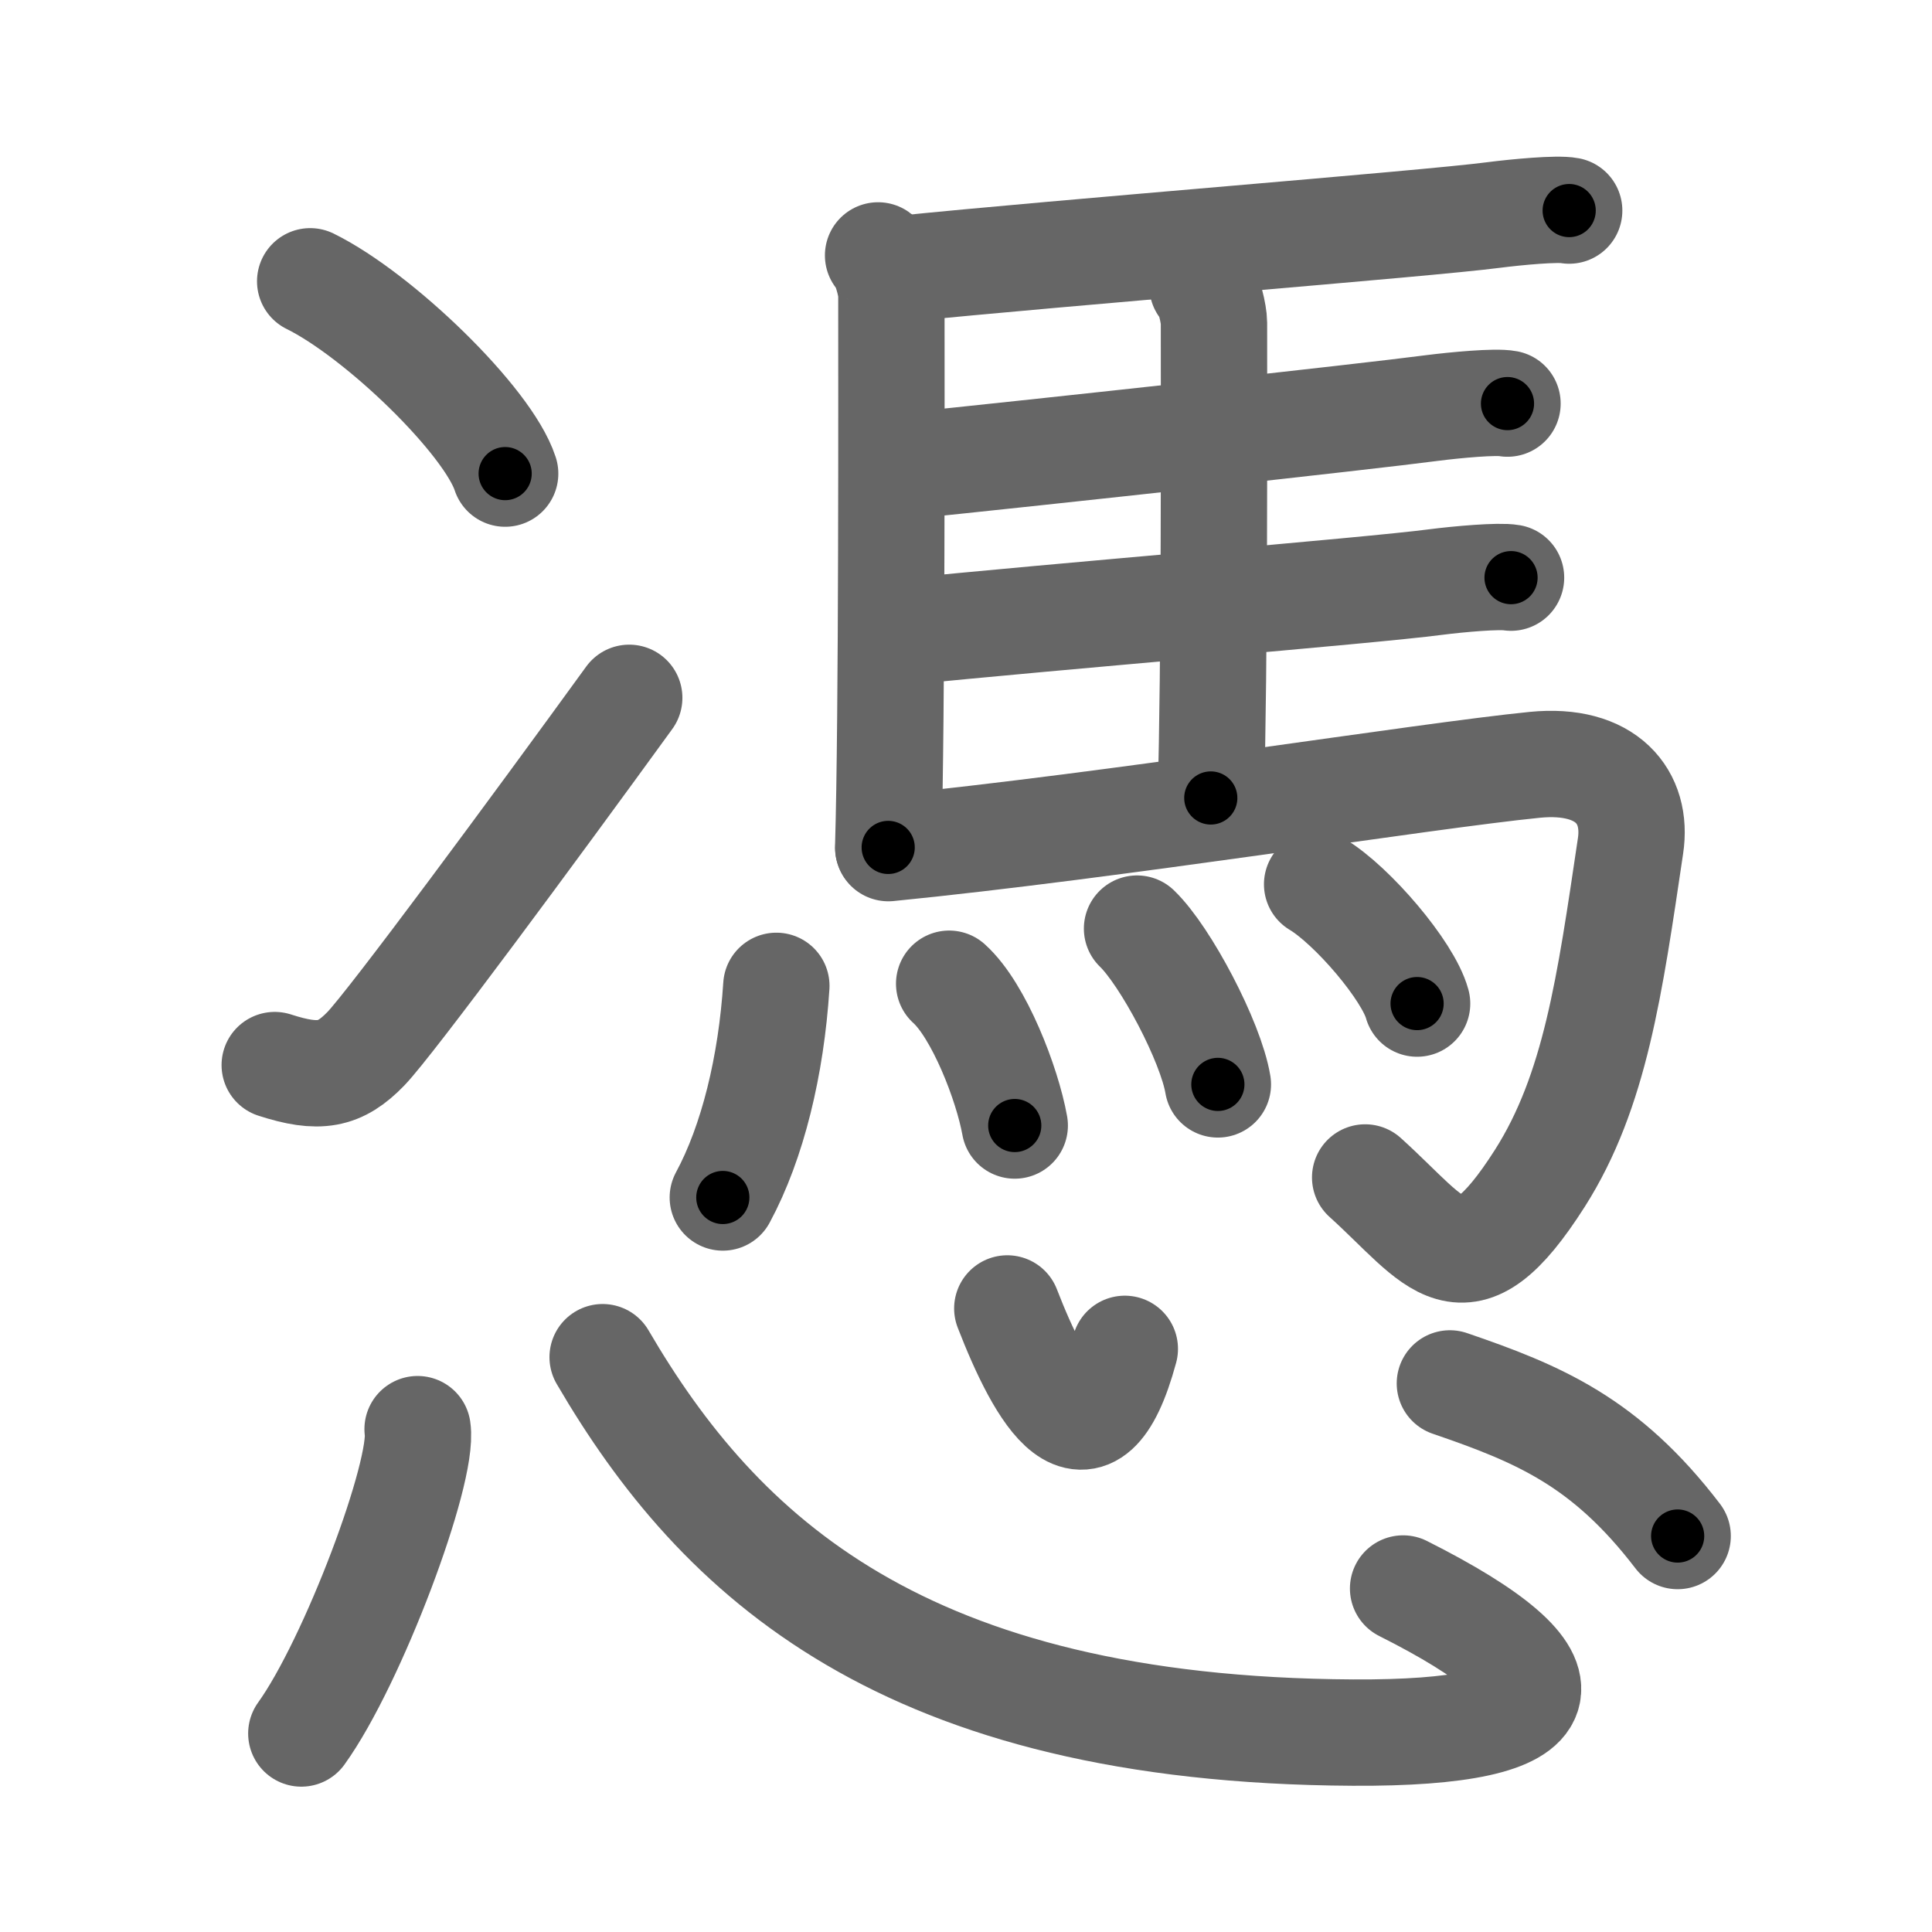 <svg xmlns="http://www.w3.org/2000/svg" viewBox="0 0 109 109" id="6191"><g fill="none" stroke="#666" stroke-width="6" stroke-linecap="round" stroke-linejoin="round"><g><g><g><g><path d="M17.5,15.87c3.88,1.91,10.03,7.87,11,10.85" /></g><g><path d="M15.5,60.09c2.5,0.81,3.68,0.59,5.14-0.92c1.42-1.47,9.44-12.33,14.86-19.8" /></g></g><g><path d="M49.54,14.41c0.36,0.26,0.75,1.73,0.75,2.19c0,4.65,0.04,23.88-0.18,31.21" /><path d="M50.84,15.17c8.88-0.91,29.62-2.54,33.43-3.04c1.33-0.17,3.59-0.38,4.26-0.25" /><path d="M67.84,16.13c0.36,0.26,0.65,1.63,0.65,2.08c0,4.65,0.04,19.48-0.18,26.81" /><path d="M50.45,26.36c8.88-0.91,26.53-2.84,30.34-3.34c1.33-0.17,3.59-0.38,4.26-0.25" /><path d="M50.65,35.68c8.88-0.91,26.53-2.34,30.34-2.84c1.33-0.17,3.59-0.37,4.26-0.25" /><path d="M50.12,47.85c12.63-1.25,30.24-4.08,36.47-4.7c4.05-0.4,5.82,1.81,5.4,4.58C90.82,55.6,90,61.56,86.88,66.47c-4.35,6.83-5.74,3.68-9.86-0.04" /><g><path d="M43.8,55.62c-0.29,4.5-1.33,8.81-3.02,11.94" /><path d="M53.55,55.5c1.68,1.51,3.28,5.65,3.7,8" /><path d="M64.15,52.39c1.61,1.55,4.16,6.38,4.56,8.79" /><path d="M74.31,49.89c1.99,1.19,5.14,4.89,5.64,6.73" /></g></g></g><g><path d="M23.56,80.63c0.36,2.42-3.65,13.13-6.56,17.17" /><path d="M34,76.57c6.58,11.27,16.97,21.04,42.33,21.18c12.23,0.07,13.03-3,2.83-8.13" /><path d="M56.83,73.82c1.88,4.85,4.62,9.7,6.63,2.28" /><path d="M81.8,78.05c5.02,1.72,8.78,3.29,12.85,8.61" /></g></g></g><g fill="none" stroke="#000" stroke-width="3" stroke-linecap="round" stroke-linejoin="round"><path d="M17.5,15.87c3.88,1.91,10.03,7.87,11,10.85" stroke-dasharray="15.677" stroke-dashoffset="15.677"><animate attributeName="stroke-dashoffset" values="15.677;15.677;0" dur="0.157s" fill="freeze" begin="0s;6191.click" /></path><path d="M15.5,60.09c2.5,0.81,3.68,0.59,5.14-0.92c1.42-1.47,9.44-12.33,14.86-19.8" stroke-dasharray="30.378" stroke-dashoffset="30.378"><animate attributeName="stroke-dashoffset" values="30.378" fill="freeze" begin="6191.click" /><animate attributeName="stroke-dashoffset" values="30.378;30.378;0" keyTimes="0;0.341;1" dur="0.461s" fill="freeze" begin="0s;6191.click" /></path><path d="M49.54,14.41c0.36,0.26,0.75,1.73,0.75,2.19c0,4.65,0.04,23.88-0.18,31.21" stroke-dasharray="33.563" stroke-dashoffset="33.563"><animate attributeName="stroke-dashoffset" values="33.563" fill="freeze" begin="6191.click" /><animate attributeName="stroke-dashoffset" values="33.563;33.563;0" keyTimes="0;0.578;1" dur="0.797s" fill="freeze" begin="0s;6191.click" /></path><path d="M50.84,15.17c8.88-0.91,29.62-2.54,33.43-3.04c1.33-0.17,3.59-0.38,4.26-0.25" stroke-dasharray="37.845" stroke-dashoffset="37.845"><animate attributeName="stroke-dashoffset" values="37.845" fill="freeze" begin="6191.click" /><animate attributeName="stroke-dashoffset" values="37.845;37.845;0" keyTimes="0;0.678;1" dur="1.175s" fill="freeze" begin="0s;6191.click" /></path><path d="M67.84,16.13c0.36,0.26,0.65,1.63,0.65,2.08c0,4.65,0.04,19.48-0.18,26.81" stroke-dasharray="29.029" stroke-dashoffset="29.029"><animate attributeName="stroke-dashoffset" values="29.029" fill="freeze" begin="6191.click" /><animate attributeName="stroke-dashoffset" values="29.029;29.029;0" keyTimes="0;0.802;1" dur="1.465s" fill="freeze" begin="0s;6191.click" /></path><path d="M50.45,26.36c8.88-0.91,26.53-2.84,30.34-3.34c1.33-0.17,3.59-0.38,4.26-0.25" stroke-dasharray="34.8" stroke-dashoffset="34.8"><animate attributeName="stroke-dashoffset" values="34.8" fill="freeze" begin="6191.click" /><animate attributeName="stroke-dashoffset" values="34.8;34.8;0" keyTimes="0;0.808;1" dur="1.813s" fill="freeze" begin="0s;6191.click" /></path><path d="M50.65,35.68c8.88-0.91,26.53-2.34,30.34-2.84c1.33-0.17,3.59-0.37,4.26-0.25" stroke-dasharray="34.749" stroke-dashoffset="34.749"><animate attributeName="stroke-dashoffset" values="34.749" fill="freeze" begin="6191.click" /><animate attributeName="stroke-dashoffset" values="34.749;34.749;0" keyTimes="0;0.839;1" dur="2.16s" fill="freeze" begin="0s;6191.click" /></path><path d="M50.12,47.85c12.63-1.25,30.24-4.08,36.47-4.7c4.05-0.4,5.82,1.81,5.4,4.58C90.82,55.6,90,61.56,86.88,66.47c-4.35,6.83-5.74,3.68-9.86-0.04" stroke-dasharray="77.886" stroke-dashoffset="77.886"><animate attributeName="stroke-dashoffset" values="77.886" fill="freeze" begin="6191.click" /><animate attributeName="stroke-dashoffset" values="77.886;77.886;0" keyTimes="0;0.787;1" dur="2.746s" fill="freeze" begin="0s;6191.click" /></path><path d="M43.8,55.62c-0.29,4.5-1.33,8.81-3.02,11.94" stroke-dasharray="12.406" stroke-dashoffset="12.406"><animate attributeName="stroke-dashoffset" values="12.406" fill="freeze" begin="6191.click" /><animate attributeName="stroke-dashoffset" values="12.406;12.406;0" keyTimes="0;0.957;1" dur="2.87s" fill="freeze" begin="0s;6191.click" /></path><path d="M53.55,55.5c1.68,1.51,3.28,5.65,3.7,8" stroke-dasharray="8.924" stroke-dashoffset="8.924"><animate attributeName="stroke-dashoffset" values="8.924" fill="freeze" begin="6191.click" /><animate attributeName="stroke-dashoffset" values="8.924;8.924;0" keyTimes="0;0.97;1" dur="2.959s" fill="freeze" begin="0s;6191.click" /></path><path d="M64.15,52.39c1.61,1.55,4.16,6.38,4.56,8.79" stroke-dasharray="9.998" stroke-dashoffset="9.998"><animate attributeName="stroke-dashoffset" values="9.998" fill="freeze" begin="6191.click" /><animate attributeName="stroke-dashoffset" values="9.998;9.998;0" keyTimes="0;0.967;1" dur="3.059s" fill="freeze" begin="0s;6191.click" /></path><path d="M74.31,49.89c1.99,1.19,5.14,4.89,5.64,6.73" stroke-dasharray="8.903" stroke-dashoffset="8.903"><animate attributeName="stroke-dashoffset" values="8.903" fill="freeze" begin="6191.click" /><animate attributeName="stroke-dashoffset" values="8.903;8.903;0" keyTimes="0;0.972;1" dur="3.148s" fill="freeze" begin="0s;6191.click" /></path><path d="M23.56,80.63c0.36,2.42-3.65,13.13-6.56,17.17" stroke-dasharray="18.546" stroke-dashoffset="18.546"><animate attributeName="stroke-dashoffset" values="18.546" fill="freeze" begin="6191.click" /><animate attributeName="stroke-dashoffset" values="18.546;18.546;0" keyTimes="0;0.944;1" dur="3.333s" fill="freeze" begin="0s;6191.click" /></path><path d="M34,76.57c6.58,11.27,16.97,21.04,42.33,21.18c12.23,0.07,13.03-3,2.83-8.13" stroke-dasharray="70.007" stroke-dashoffset="70.007"><animate attributeName="stroke-dashoffset" values="70.007" fill="freeze" begin="6191.click" /><animate attributeName="stroke-dashoffset" values="70.007;70.007;0" keyTimes="0;0.864;1" dur="3.859s" fill="freeze" begin="0s;6191.click" /></path><path d="M56.83,73.82c1.88,4.85,4.62,9.7,6.63,2.28" stroke-dasharray="12.453" stroke-dashoffset="12.453"><animate attributeName="stroke-dashoffset" values="12.453" fill="freeze" begin="6191.click" /><animate attributeName="stroke-dashoffset" values="12.453;12.453;0" keyTimes="0;0.969;1" dur="3.984s" fill="freeze" begin="0s;6191.click" /></path><path d="M81.8,78.05c5.02,1.72,8.78,3.29,12.85,8.61" stroke-dasharray="15.758" stroke-dashoffset="15.758"><animate attributeName="stroke-dashoffset" values="15.758" fill="freeze" begin="6191.click" /><animate attributeName="stroke-dashoffset" values="15.758;15.758;0" keyTimes="0;0.962;1" dur="4.142s" fill="freeze" begin="0s;6191.click" /></path></g></svg>